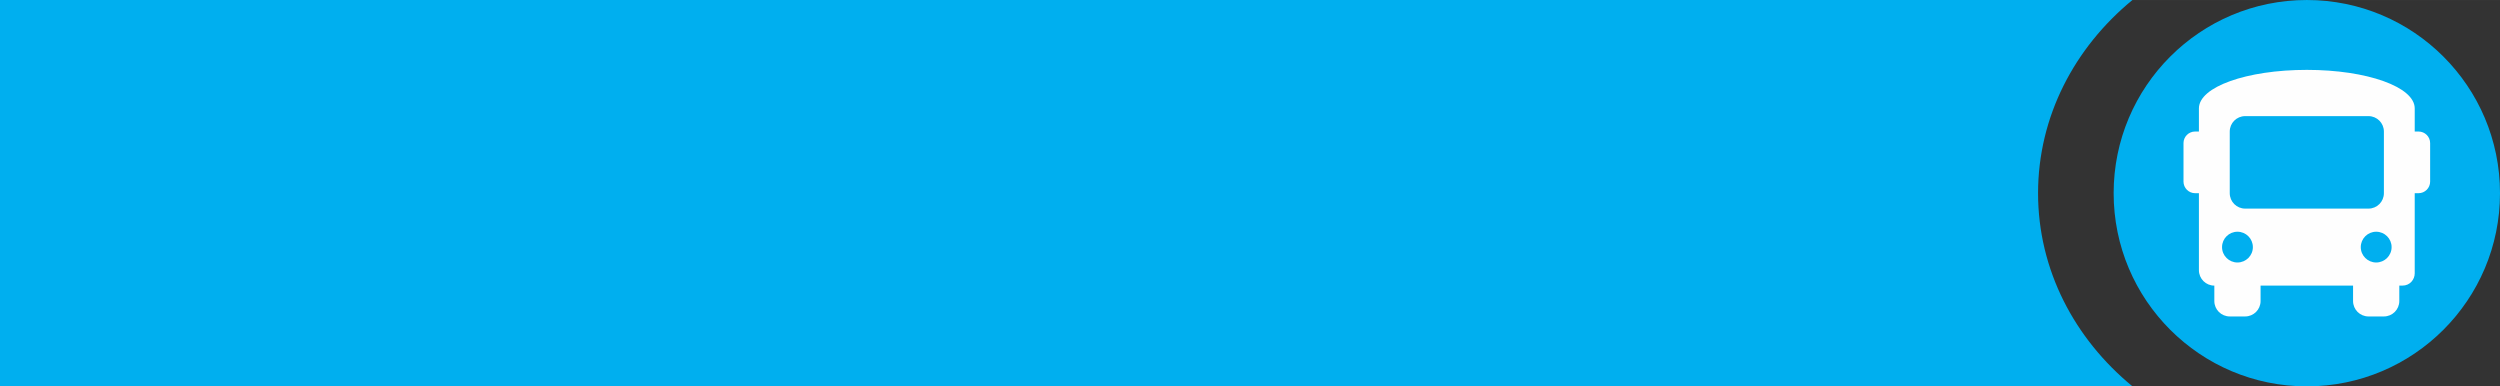 <?xml version="1.0" encoding="UTF-8"?>
<!DOCTYPE svg PUBLIC "-//W3C//DTD SVG 1.1//EN" "http://www.w3.org/Graphics/SVG/1.1/DTD/svg11.dtd">
<!-- Creator: CorelDRAW X8 -->
<svg xmlns="http://www.w3.org/2000/svg" xml:space="preserve" width="393.868mm" height="60.863mm" version="1.1" style="shape-rendering:geometricPrecision; text-rendering:geometricPrecision; image-rendering:optimizeQuality; fill-rule:evenodd; clip-rule:evenodd"
viewBox="0 0 40222 6215"
 xmlns:xlink="http://www.w3.org/1999/xlink">
 <rect x="0" y="0" width="40222" height="6215" fill="#333333" stroke="none"/>
 <defs>
  <style type="text/css">
   <![CDATA[
    .fil1 {fill:#FEFEFE}
    .fil0 {fill:#00AFEF}
   ]]>
  </style>
 </defs>
 <g id="Capa_x0020_1">
  <circle class="fil0" cx="37114" cy="3108" r="3108"/>
  <path class="fil1" d="M38912 2116l-62 0 0 -372c0,-347 -769,-620 -1736,-620 -967,0 -1736,273 -1736,620l0 372 -62 0c-102,0 -186,83 -186,186l0 620c0,102 84,186 186,186l62 0 0 1239c0,137 111,248 248,248l0 248c0,137 111,248 248,248l248 0c137,0 248,-111 248,-248l0 -248 1488 0 0 248c0,137 111,248 248,248l248 0c137,0 248,-111 248,-248l0 -248 49 0c124,0 199,-99 199,-198l0 -1289 62 0c102,0 186,-84 186,-186l0 -620c0,-103 -84,-186 -186,-186zm-2914 2107c-137,0 -248,-111 -248,-247 0,-137 111,-248 248,-248 137,0 248,111 248,248 0,136 -111,247 -248,247zm124 -867c-137,0 -248,-111 -248,-248l0 -992c0,-137 111,-248 248,-248l1984 0c137,0 248,111 248,248l0 992c0,137 -111,248 -248,248l-1984 0zm2108 867c-137,0 -248,-111 -248,-247 0,-137 111,-248 248,-248 137,0 248,111 248,248 0,136 -111,247 -248,247z"/>
  <path class="fil0" d="M0 0l34308 0c-932,766 -1518,1875 -1518,3108 0,1233 586,2341 1518,3107l-34308 0 0 -6215z"/>
 </g>
</svg>
